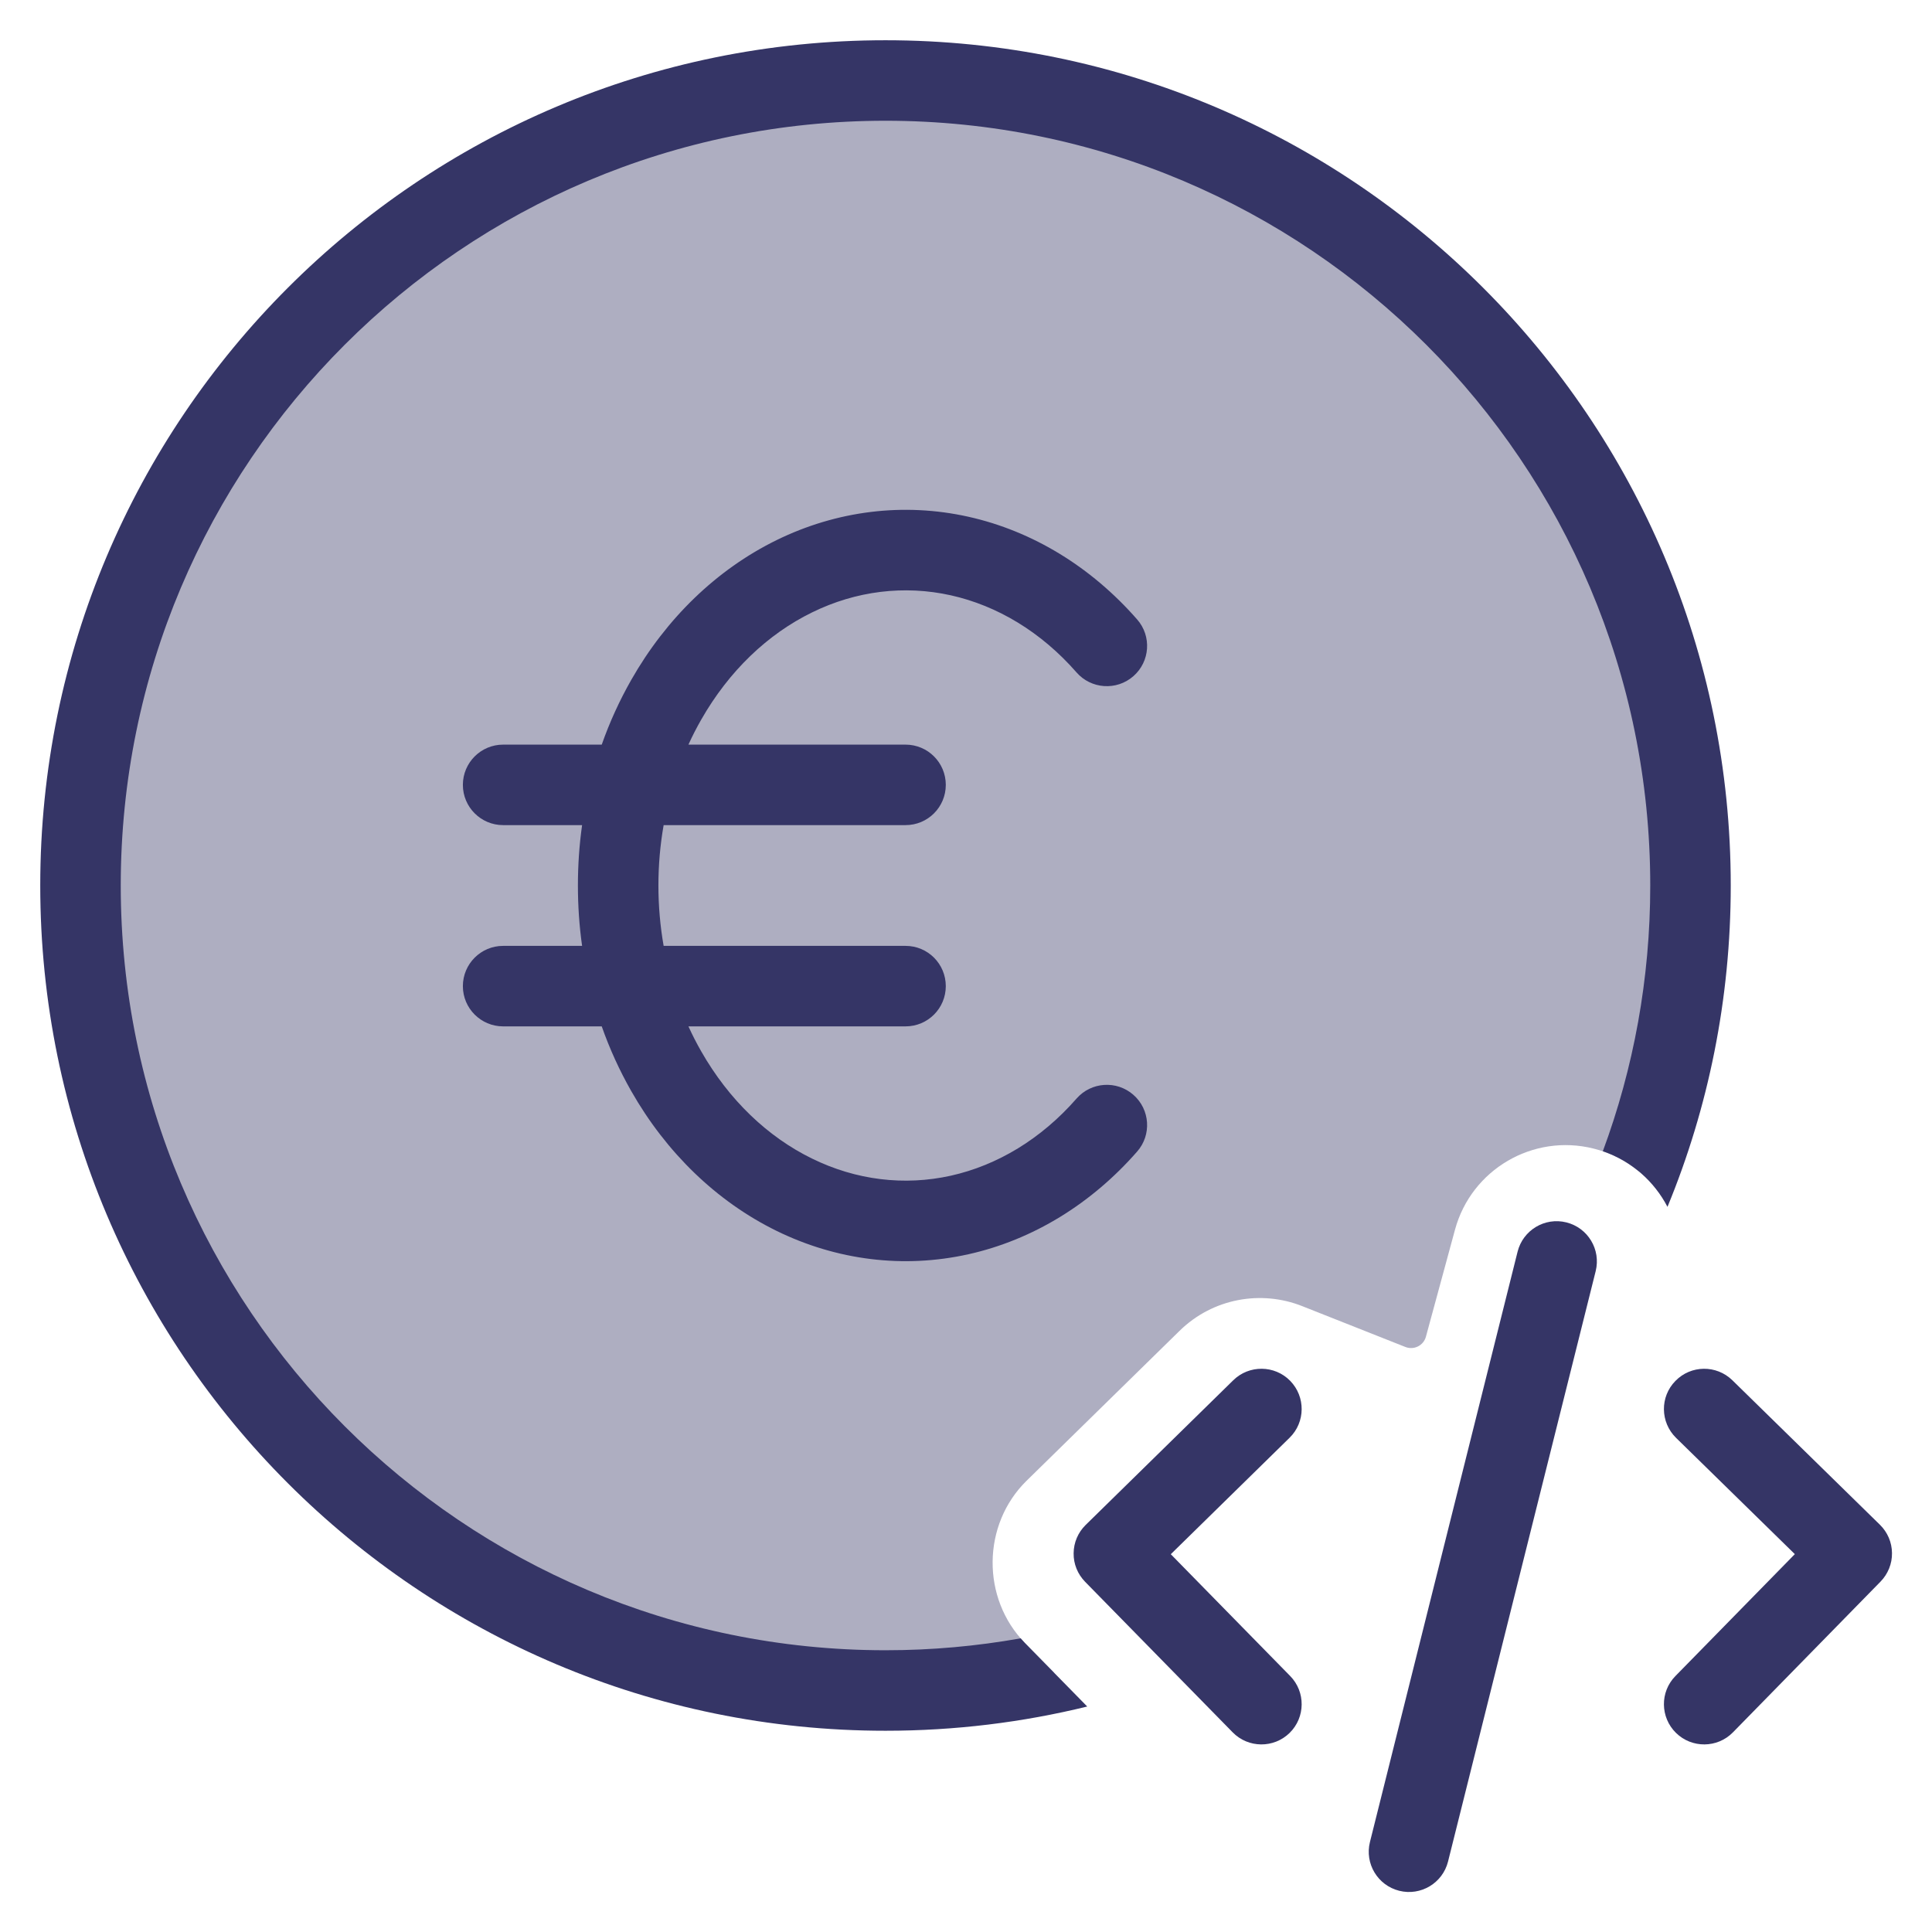 <svg width="24" height="24" viewBox="0 0 24 24" fill="none" xmlns="http://www.w3.org/2000/svg">
<g clip-path="url(#clip0_9001_301894)">
<path opacity="0.4" d="M20.353 14.547C20.771 13.444 21 12.249 21 11C21 5.477 16.523 1 11 1C5.477 1 1 5.477 1 11C1 16.523 5.477 21 11 21C11.719 21 12.42 20.924 13.096 20.78L12.732 20.41C12.189 19.855 12.198 18.938 12.753 18.394L14.653 16.532C15.066 16.127 15.666 16.023 16.176 16.225L17.459 16.733C17.565 16.774 17.683 16.715 17.713 16.606L18.075 15.274C18.278 14.529 19.042 14.079 19.796 14.268C20.006 14.32 20.195 14.417 20.353 14.547Z" fill="#353566"/>
<path d="M1.5 11C1.5 5.753 5.753 1.5 11 1.5C16.247 1.5 20.5 5.753 20.5 11C20.5 12.161 20.292 13.273 19.911 14.301C20.267 14.423 20.549 14.675 20.714 14.992C21.221 13.762 21.5 12.413 21.5 11C21.5 5.201 16.799 0.5 11 0.5C5.201 0.5 0.5 5.201 0.5 11C0.5 16.799 5.201 21.5 11 21.5C11.864 21.5 12.703 21.396 13.506 21.199L12.732 20.41C12.714 20.391 12.696 20.372 12.679 20.352C12.134 20.449 11.573 20.5 11 20.5C5.753 20.5 1.5 16.247 1.5 11Z" fill="#353566"/>
<path d="M12.029 6.419C11.225 6.24 10.395 6.343 9.646 6.71C8.9 7.076 8.275 7.684 7.841 8.447C7.696 8.702 7.573 8.971 7.475 9.25H6.25C5.974 9.25 5.75 9.474 5.75 9.75C5.75 10.026 5.974 10.25 6.25 10.25H7.231C7.196 10.497 7.179 10.748 7.179 11C7.179 11.252 7.196 11.503 7.231 11.75H6.25C5.974 11.75 5.75 11.974 5.75 12.25C5.75 12.526 5.974 12.75 6.25 12.75H7.475C7.573 13.029 7.696 13.298 7.841 13.553C8.275 14.316 8.9 14.924 9.646 15.29C10.395 15.657 11.225 15.76 12.029 15.581C12.832 15.402 13.559 14.953 14.126 14.305C14.308 14.098 14.287 13.782 14.079 13.6C13.871 13.418 13.555 13.439 13.373 13.647C12.935 14.148 12.39 14.476 11.811 14.605C11.234 14.733 10.635 14.661 10.087 14.392C9.536 14.123 9.054 13.663 8.71 13.059C8.653 12.959 8.6 12.856 8.552 12.75H11.249C11.526 12.75 11.749 12.526 11.749 12.25C11.749 11.974 11.526 11.75 11.249 11.75H8.244C8.201 11.505 8.179 11.254 8.179 11C8.179 10.746 8.201 10.495 8.244 10.25H11.249C11.526 10.25 11.749 10.026 11.749 9.75C11.749 9.474 11.526 9.25 11.249 9.25H8.552C8.6 9.144 8.653 9.041 8.71 8.941C9.054 8.337 9.536 7.877 10.087 7.608C10.635 7.339 11.234 7.267 11.811 7.395C12.39 7.524 12.935 7.852 13.373 8.353C13.555 8.561 13.871 8.582 14.079 8.4C14.287 8.218 14.308 7.902 14.126 7.695C13.559 7.047 12.832 6.598 12.029 6.419Z" fill="#353566"/>
<path d="M16.02 17.86C16.217 17.667 16.22 17.351 16.027 17.153C15.834 16.956 15.517 16.953 15.32 17.146L13.487 18.943C13.392 19.036 13.338 19.162 13.337 19.295C13.335 19.428 13.387 19.555 13.48 19.65L15.313 21.52C15.506 21.717 15.823 21.72 16.02 21.527C16.217 21.334 16.22 21.017 16.027 20.82L14.544 19.307L16.02 17.86Z" fill="#353566"/>
<path d="M20.813 17.154C21.006 16.956 21.322 16.953 21.52 17.146L23.353 18.941C23.448 19.034 23.502 19.16 23.503 19.293C23.505 19.425 23.453 19.553 23.36 19.648L21.527 21.52C21.334 21.717 21.017 21.72 20.82 21.527C20.623 21.334 20.619 21.017 20.813 20.82L22.296 19.306L20.82 17.861C20.623 17.667 20.619 17.351 20.813 17.154Z" fill="#353566"/>
<path d="M19.822 15.791C19.889 15.523 19.726 15.252 19.458 15.185C19.19 15.118 18.919 15.281 18.852 15.549L17.018 22.882C16.951 23.15 17.114 23.421 17.382 23.488C17.65 23.555 17.921 23.392 17.988 23.125L19.822 15.791Z" fill="#353566"/>
</g>
<defs>
<clipPath id="clip0_9001_301894">
<rect width="24" height="24" fill="white"/>
</clipPath>
</defs>
</svg>
